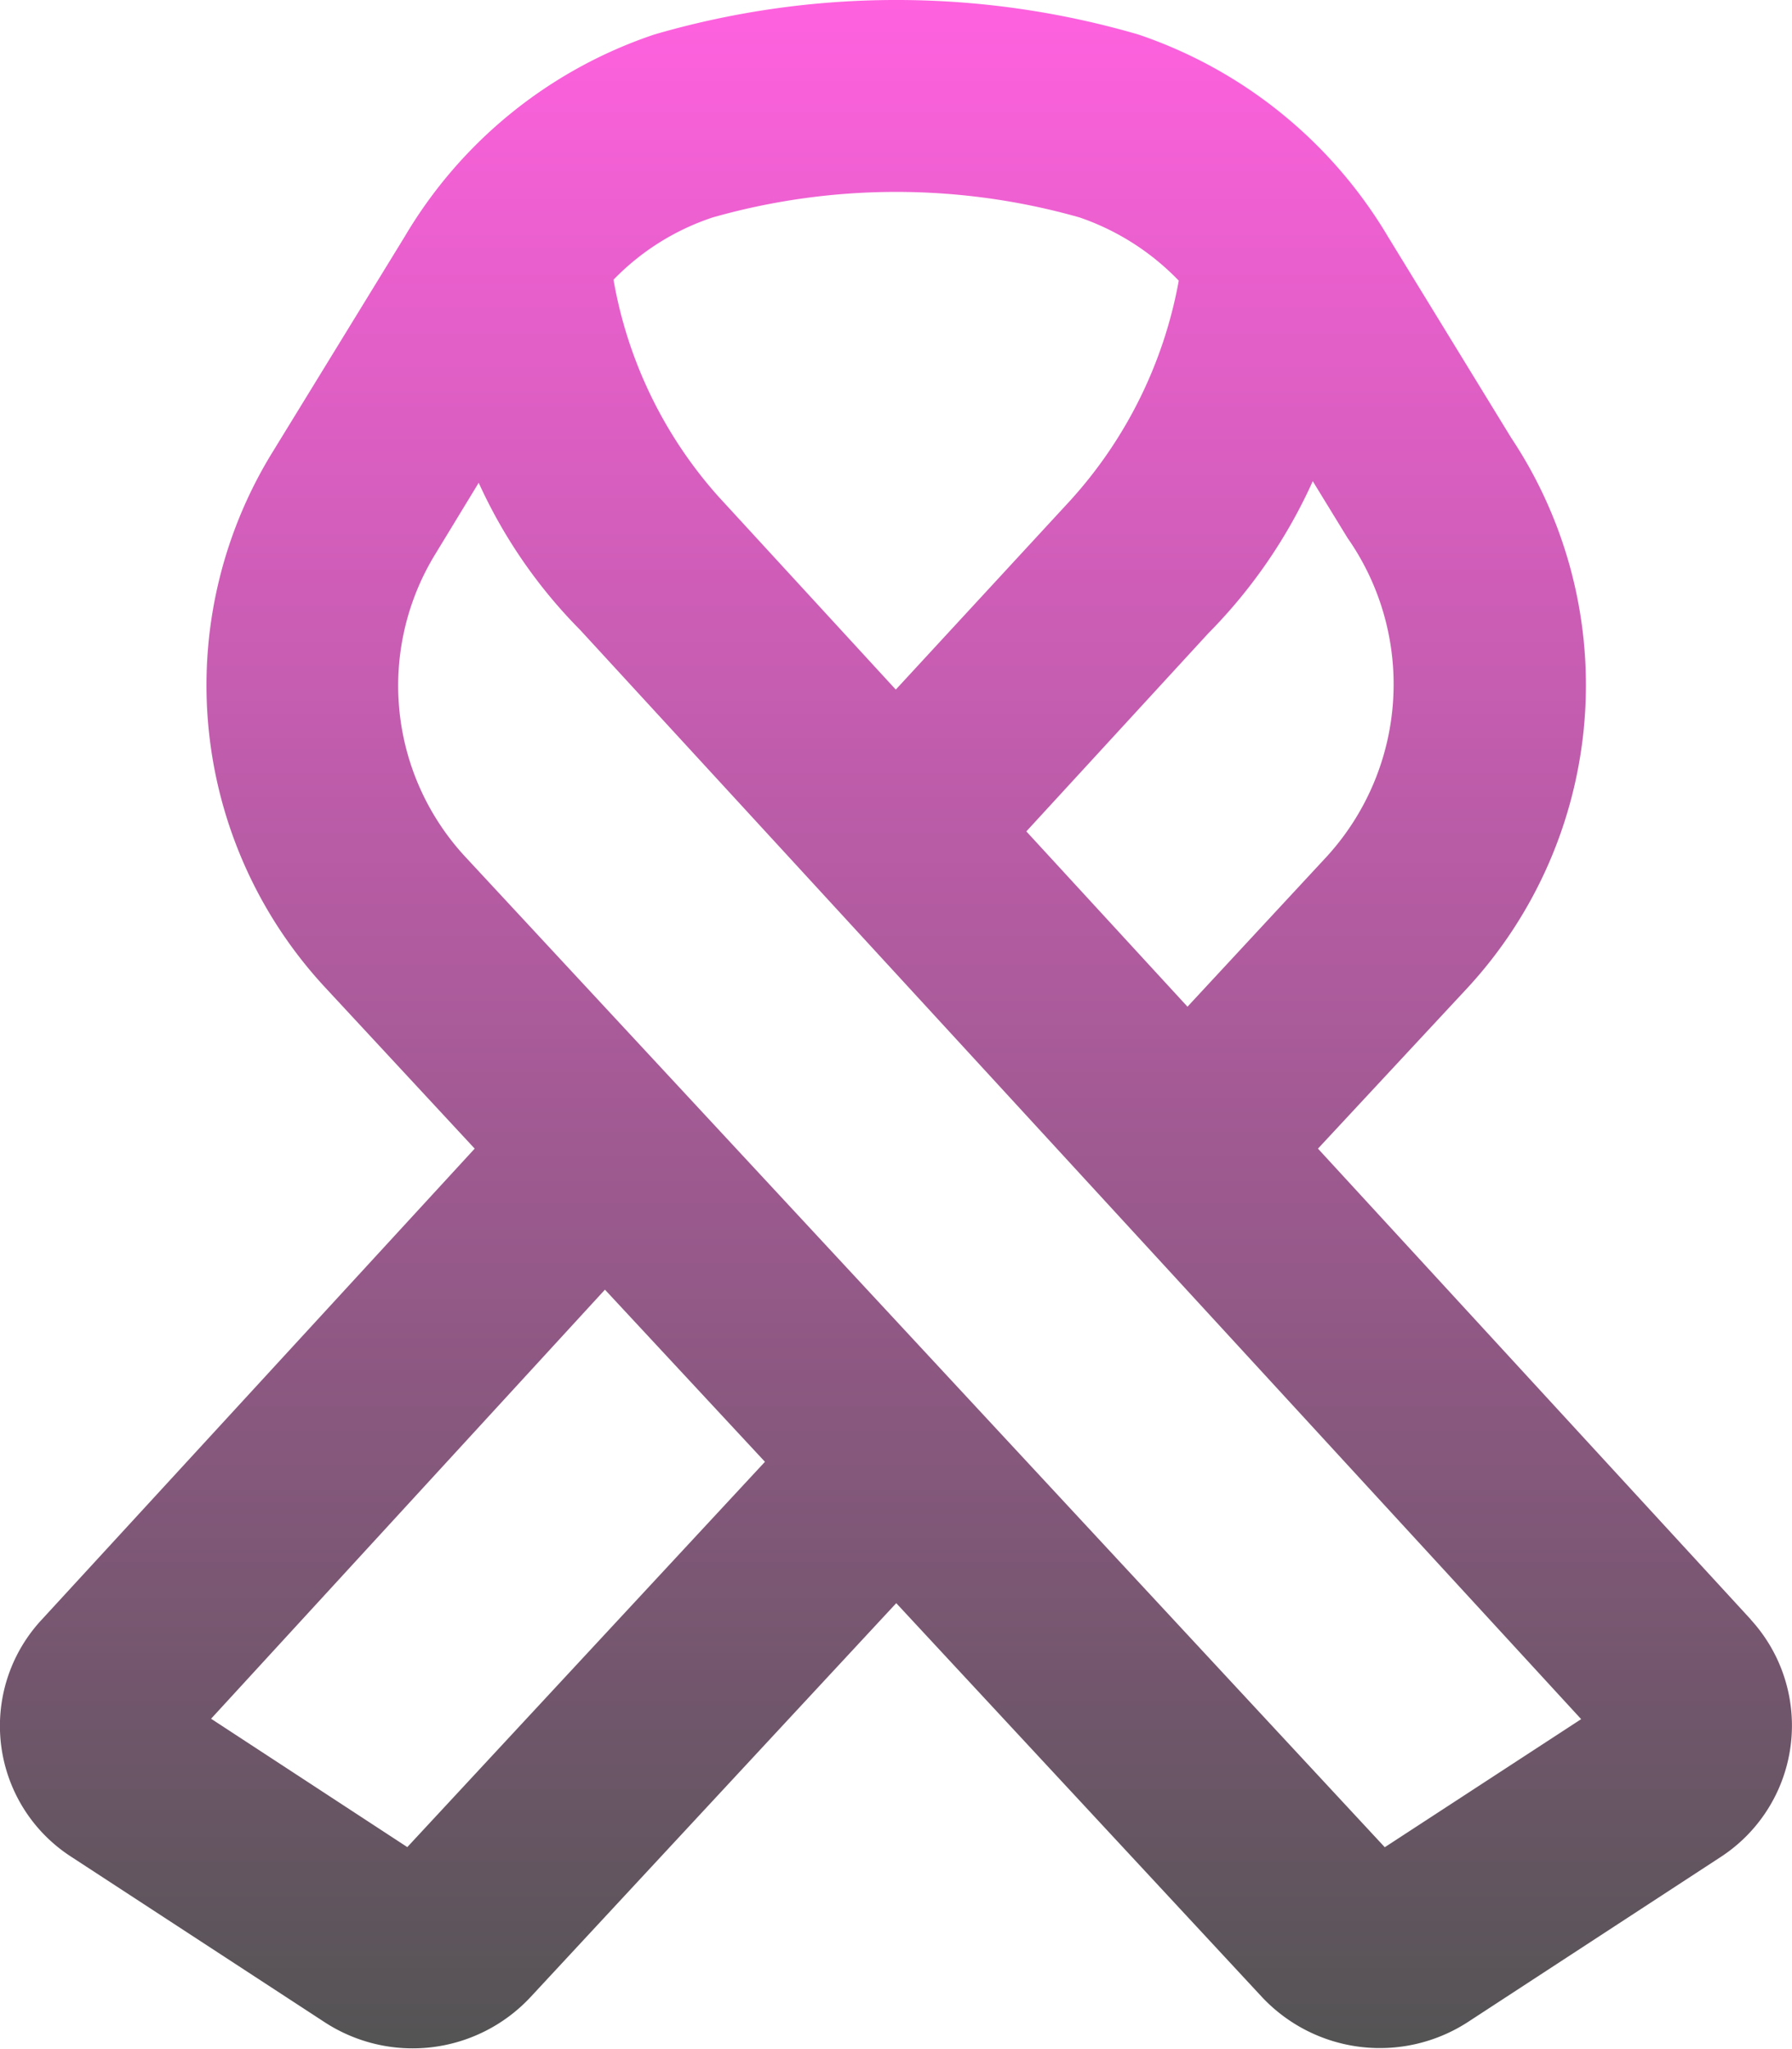 <svg xmlns="http://www.w3.org/2000/svg" xmlns:xlink="http://www.w3.org/1999/xlink" width="43.746" height="50" viewBox="0 0 43.746 50">
  <defs>
    <linearGradient id="linear-gradient" x1="0.5" x2="0.5" y2="1" gradientUnits="objectBoundingBox">
      <stop offset="0" stop-color="#ff61df"/>
      <stop offset="1" stop-color="#545454"/>
    </linearGradient>
  </defs>
  <path id="ribbon-regular" d="M42.772,39.488,32.206,28l3.662-3.935a10.886,10.886,0,0,0,1.055-13.408L33.915,5.749A11.291,11.291,0,0,0,27.821.817a21.142,21.142,0,0,0-11.816,0A11.222,11.222,0,0,0,9.911,5.749l-3.252,5.3a10.834,10.834,0,0,0,1.3,13.007L11.62,28,1.044,39.5a3.8,3.8,0,0,0,.732,5.781l6.181,4.033a3.935,3.935,0,0,0,5.019-.605l8.935-9.619L30.839,48.7a3.949,3.949,0,0,0,5.019.615l6.181-4.033a3.826,3.826,0,0,0,.732-5.791ZM32.079,11.715l.85,1.387a6.228,6.228,0,0,1-.5,7.763l-3.408,3.672L25.087,20.26l4.443-4.834a12.678,12.678,0,0,0,2.549-3.711ZM17.431,5.28a16.412,16.412,0,0,1,8.955,0,6.1,6.1,0,0,1,2.422,1.543,10.858,10.858,0,0,1-2.637,5.351L21.9,16.8l-4.336-4.717A10.687,10.687,0,0,1,15.009,6.8,5.985,5.985,0,0,1,17.431,5.28ZM9.98,45.045,5.185,41.91,14.8,31.441l3.906,4.2-8.73,9.4Zm23.857,0L11.386,20.875a6.139,6.139,0,0,1-.732-7.373l1.064-1.748a12.365,12.365,0,0,0,2.48,3.594L38.631,41.92Z" transform="translate(-0.032 0.025)" fill="url(#linear-gradient)"/>
</svg>
